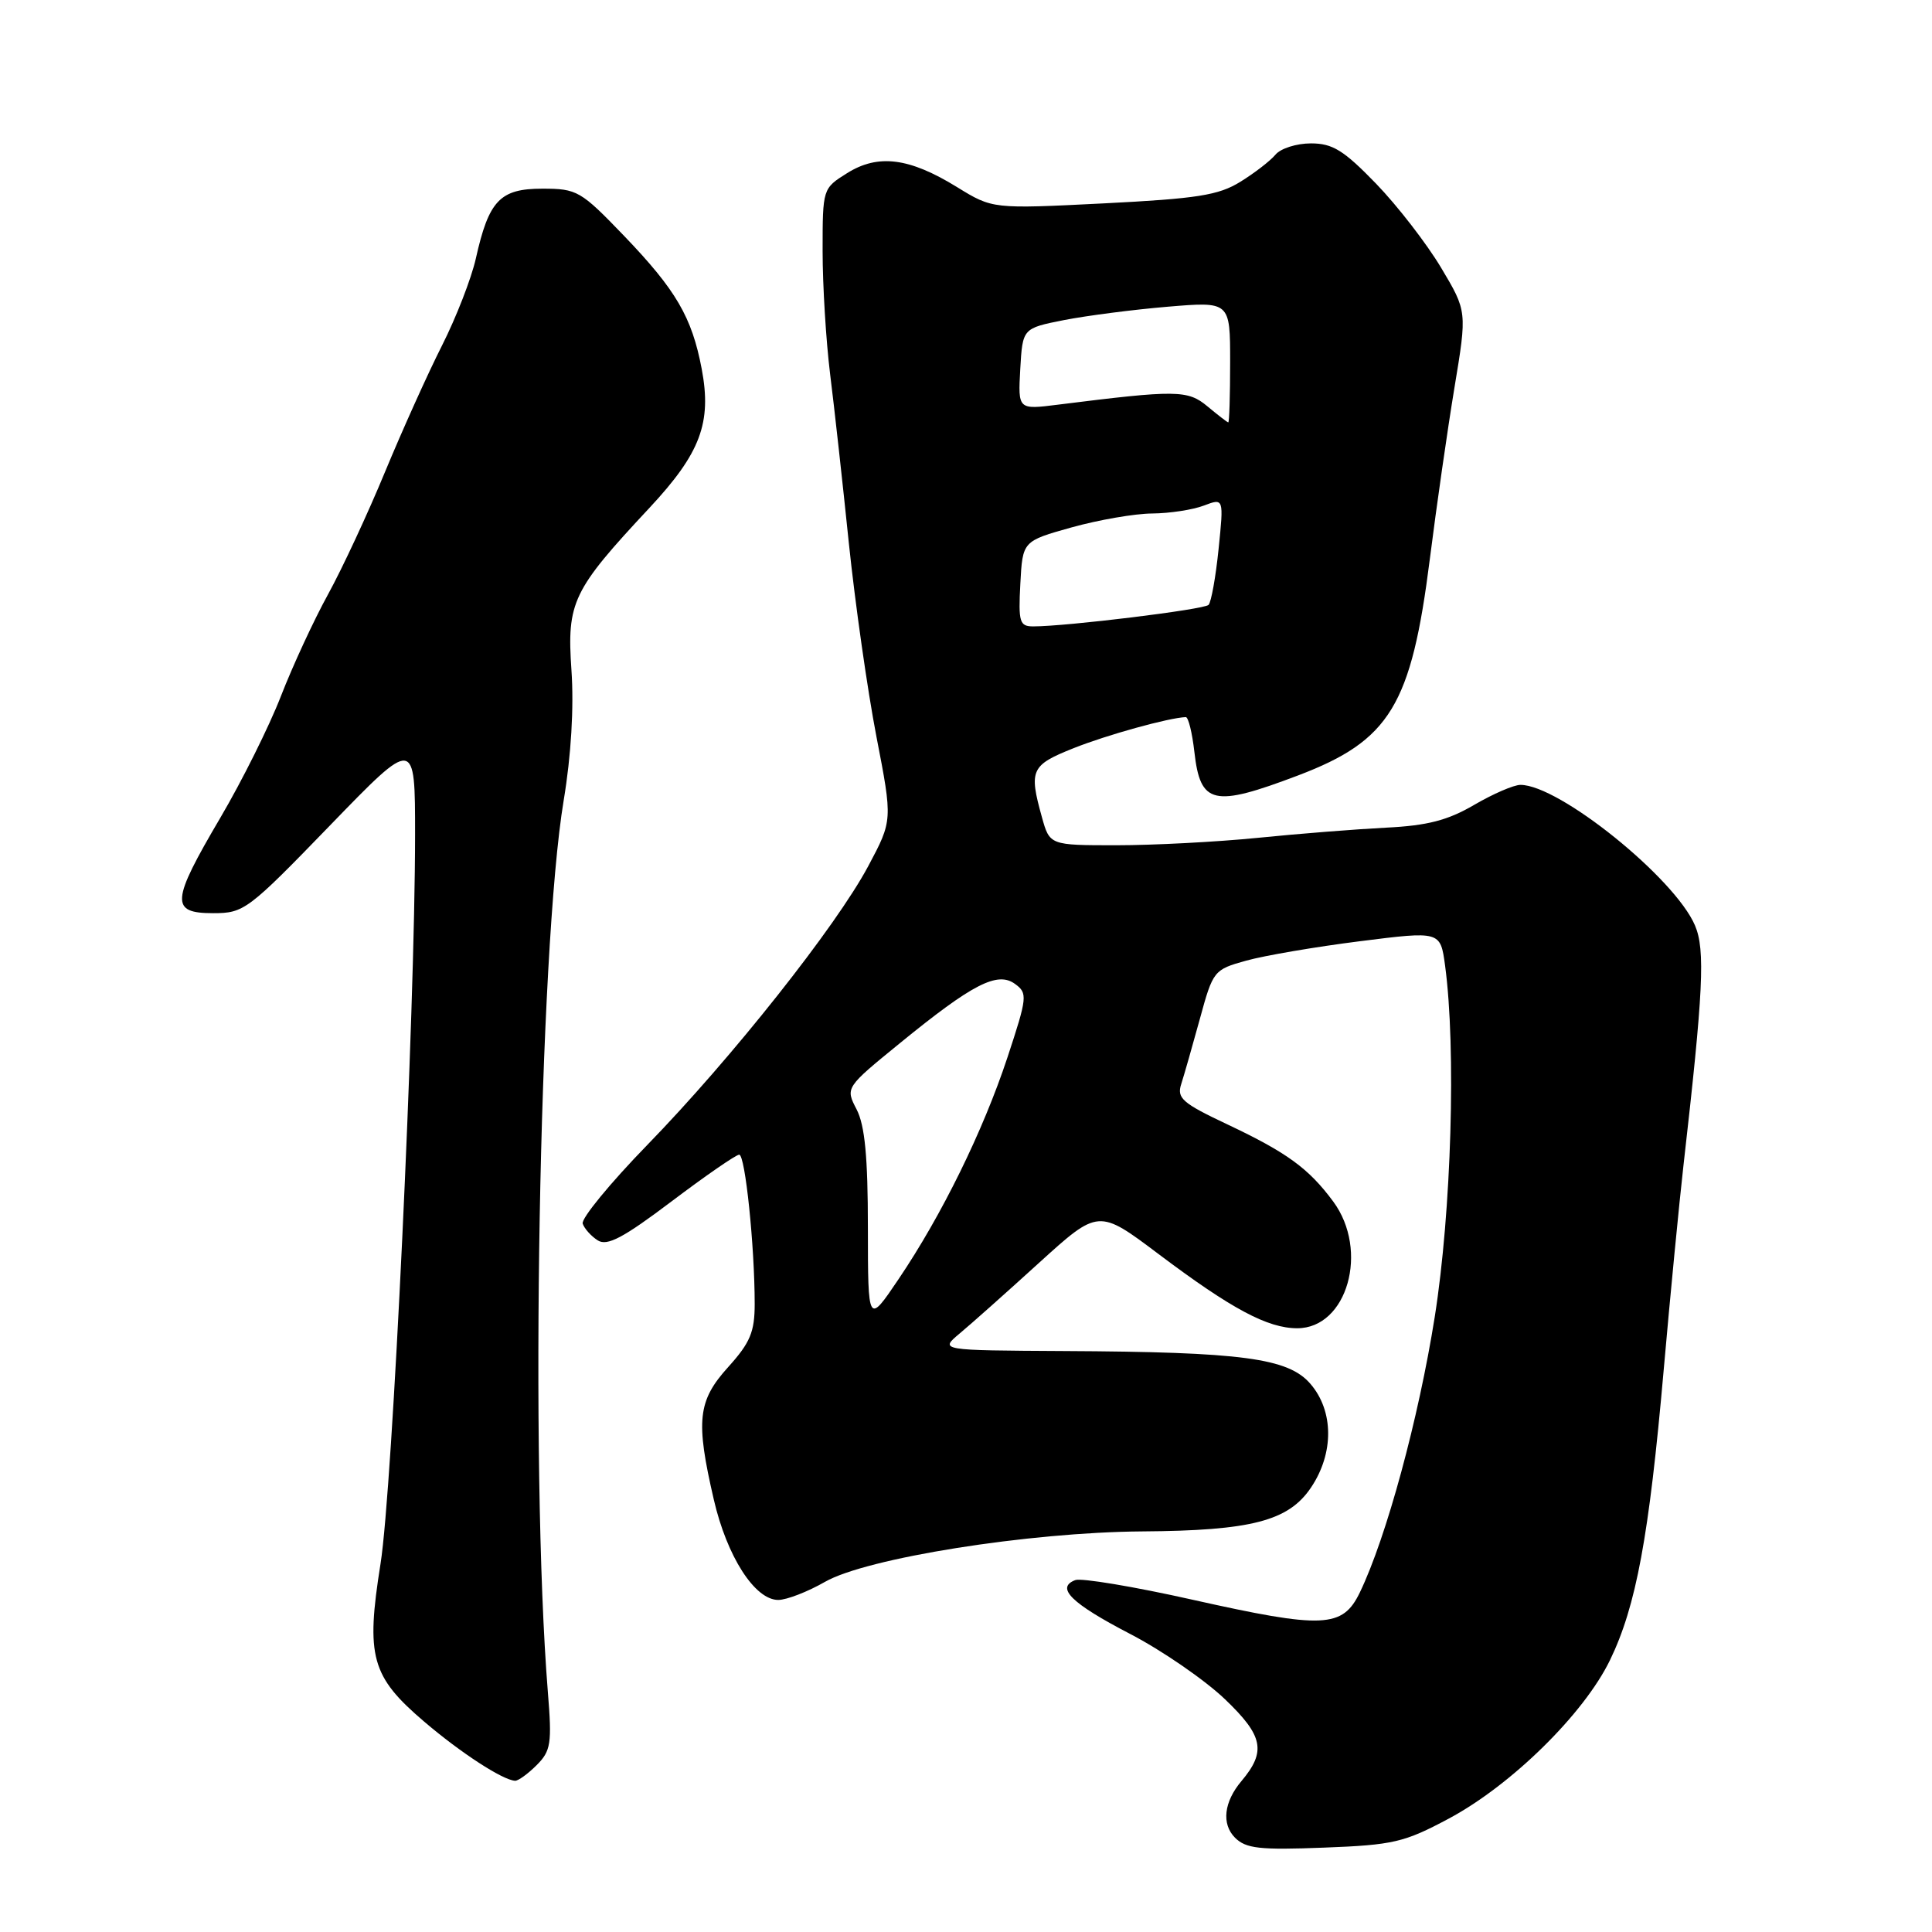 <?xml version="1.0" encoding="UTF-8" standalone="no"?>
<!DOCTYPE svg PUBLIC "-//W3C//DTD SVG 1.1//EN" "http://www.w3.org/Graphics/SVG/1.1/DTD/svg11.dtd" >
<svg xmlns="http://www.w3.org/2000/svg" xmlns:xlink="http://www.w3.org/1999/xlink" version="1.1" viewBox="0 0 256 256">
 <g >
 <path fill="currentColor"
d=" M 191.98 240.97 C 200.28 236.53 209.88 227.09 213.33 219.98 C 216.80 212.82 218.51 203.61 220.45 181.50 C 221.32 171.60 222.50 159.45 223.06 154.50 C 225.70 131.38 225.97 125.86 224.60 122.64 C 221.94 116.36 206.60 104.00 201.47 104.00 C 200.58 104.00 197.82 105.20 195.32 106.66 C 191.83 108.70 189.14 109.40 183.64 109.67 C 179.71 109.87 172.06 110.47 166.64 111.02 C 161.22 111.56 152.81 112.00 147.94 112.00 C 139.09 112.00 139.09 112.00 138.05 108.25 C 136.32 102.02 136.61 101.39 142.25 99.14 C 146.66 97.38 154.86 95.11 157.12 95.02 C 157.46 95.01 157.97 97.08 158.26 99.62 C 159.05 106.62 160.76 107.01 172.00 102.75 C 184.19 98.12 187.01 93.47 189.47 74.00 C 190.34 67.12 191.80 56.94 192.72 51.38 C 194.40 41.25 194.40 41.25 190.95 35.47 C 189.05 32.29 185.18 27.28 182.34 24.34 C 178.05 19.91 176.58 19.00 173.71 19.00 C 171.80 19.00 169.69 19.67 169.01 20.49 C 168.33 21.31 166.23 22.93 164.35 24.09 C 161.46 25.88 158.63 26.32 146.23 26.95 C 131.52 27.69 131.52 27.69 126.81 24.79 C 120.48 20.89 116.36 20.37 112.25 22.94 C 109.01 24.97 109.00 24.99 109.00 33.26 C 109.00 37.82 109.45 45.14 109.99 49.53 C 110.54 53.91 111.66 64.03 112.48 72.00 C 113.31 79.97 114.95 91.50 116.13 97.60 C 118.28 108.70 118.28 108.70 115.05 114.76 C 110.79 122.75 96.95 140.22 85.77 151.71 C 80.84 156.78 76.99 161.47 77.21 162.14 C 77.44 162.81 78.34 163.81 79.21 164.36 C 80.46 165.15 82.59 164.02 89.00 159.18 C 93.50 155.78 97.53 153.00 97.95 153.00 C 98.74 153.00 100.00 165.11 100.00 172.78 C 100.00 176.49 99.40 177.92 96.50 181.13 C 92.44 185.62 92.16 188.23 94.58 198.69 C 96.32 206.24 100.02 212.00 103.12 212.00 C 104.23 212.00 107.02 210.92 109.32 209.60 C 114.82 206.45 136.31 203.03 151.32 202.92 C 165.83 202.82 170.74 201.54 173.72 197.10 C 176.77 192.56 176.74 186.97 173.64 183.37 C 170.70 179.95 164.62 179.14 141.00 179.02 C 124.50 178.93 124.50 178.93 127.14 176.71 C 128.60 175.50 133.34 171.28 137.67 167.34 C 145.56 160.18 145.56 160.18 153.53 166.18 C 163.19 173.45 167.97 176.00 171.89 176.00 C 178.52 176.00 181.45 165.70 176.66 159.21 C 173.41 154.82 170.55 152.73 162.64 148.99 C 156.66 146.17 155.91 145.51 156.52 143.64 C 156.90 142.46 158.01 138.57 158.99 135.00 C 160.73 128.62 160.84 128.48 165.13 127.29 C 167.53 126.62 174.31 125.46 180.18 124.72 C 190.86 123.37 190.86 123.37 191.48 127.94 C 192.96 138.88 192.32 160.52 190.11 174.50 C 187.97 188.00 183.70 203.72 180.19 211.00 C 177.90 215.74 175.36 215.85 158.01 211.97 C 150.26 210.23 143.27 209.07 142.48 209.37 C 139.84 210.38 141.96 212.46 149.74 216.50 C 153.98 218.70 159.64 222.60 162.32 225.16 C 167.39 230.01 167.81 232.07 164.50 236.00 C 162.17 238.76 161.84 241.69 163.64 243.50 C 165.09 244.95 166.91 245.15 175.43 244.82 C 184.62 244.47 186.06 244.13 191.98 240.97 Z  M 71.10 233.90 C 73.00 232.00 73.15 231.04 72.59 224.15 C 70.20 194.32 71.41 125.80 74.69 106.06 C 75.68 100.13 76.06 93.72 75.72 88.81 C 75.10 79.77 75.84 78.23 86.08 67.27 C 92.82 60.04 94.33 56.02 92.98 48.88 C 91.68 42.02 89.58 38.43 82.69 31.25 C 76.95 25.28 76.47 25.00 71.86 25.00 C 66.25 25.00 64.77 26.56 63.05 34.26 C 62.46 36.88 60.45 42.06 58.58 45.76 C 56.70 49.47 53.31 57.00 51.03 62.50 C 48.76 68.00 45.36 75.31 43.47 78.75 C 41.58 82.18 38.77 88.26 37.22 92.25 C 35.67 96.25 32.06 103.49 29.20 108.35 C 22.66 119.46 22.54 121.00 28.24 121.00 C 32.33 121.00 32.85 120.61 43.74 109.36 C 55.00 97.73 55.00 97.73 55.00 110.61 C 54.99 134.26 52.01 197.23 50.42 207.22 C 48.46 219.52 49.19 222.14 56.20 228.12 C 61.05 232.26 66.60 235.87 68.25 235.96 C 68.66 235.98 69.95 235.05 71.10 233.90 Z  M 115.00 162.70 C 115.00 153.30 114.60 149.13 113.51 147.01 C 112.01 144.12 112.01 144.12 119.26 138.21 C 128.87 130.37 132.17 128.67 134.50 130.38 C 136.18 131.60 136.13 132.12 133.50 140.09 C 130.26 149.88 124.80 161.00 119.06 169.50 C 115.01 175.50 115.01 175.50 115.00 162.70 Z  M 135.20 77.35 C 135.50 71.70 135.50 71.70 142.00 69.88 C 145.57 68.89 150.38 68.05 152.68 68.04 C 154.99 68.02 158.06 67.55 159.52 66.99 C 162.16 65.99 162.16 65.99 161.47 72.74 C 161.09 76.46 160.49 79.79 160.14 80.15 C 159.54 80.77 141.32 83.00 136.91 83.00 C 135.10 83.00 134.93 82.44 135.20 77.35 Z  M 160.00 53.85 C 157.38 51.66 155.90 51.65 140.19 53.62 C 134.89 54.29 134.89 54.29 135.19 48.90 C 135.50 43.50 135.50 43.50 141.00 42.41 C 144.03 41.82 150.21 41.02 154.75 40.64 C 163.00 39.95 163.00 39.95 163.00 47.98 C 163.00 52.39 162.89 55.99 162.75 55.97 C 162.61 55.95 161.38 55.00 160.00 53.85 Z "/>
</g>
</svg>